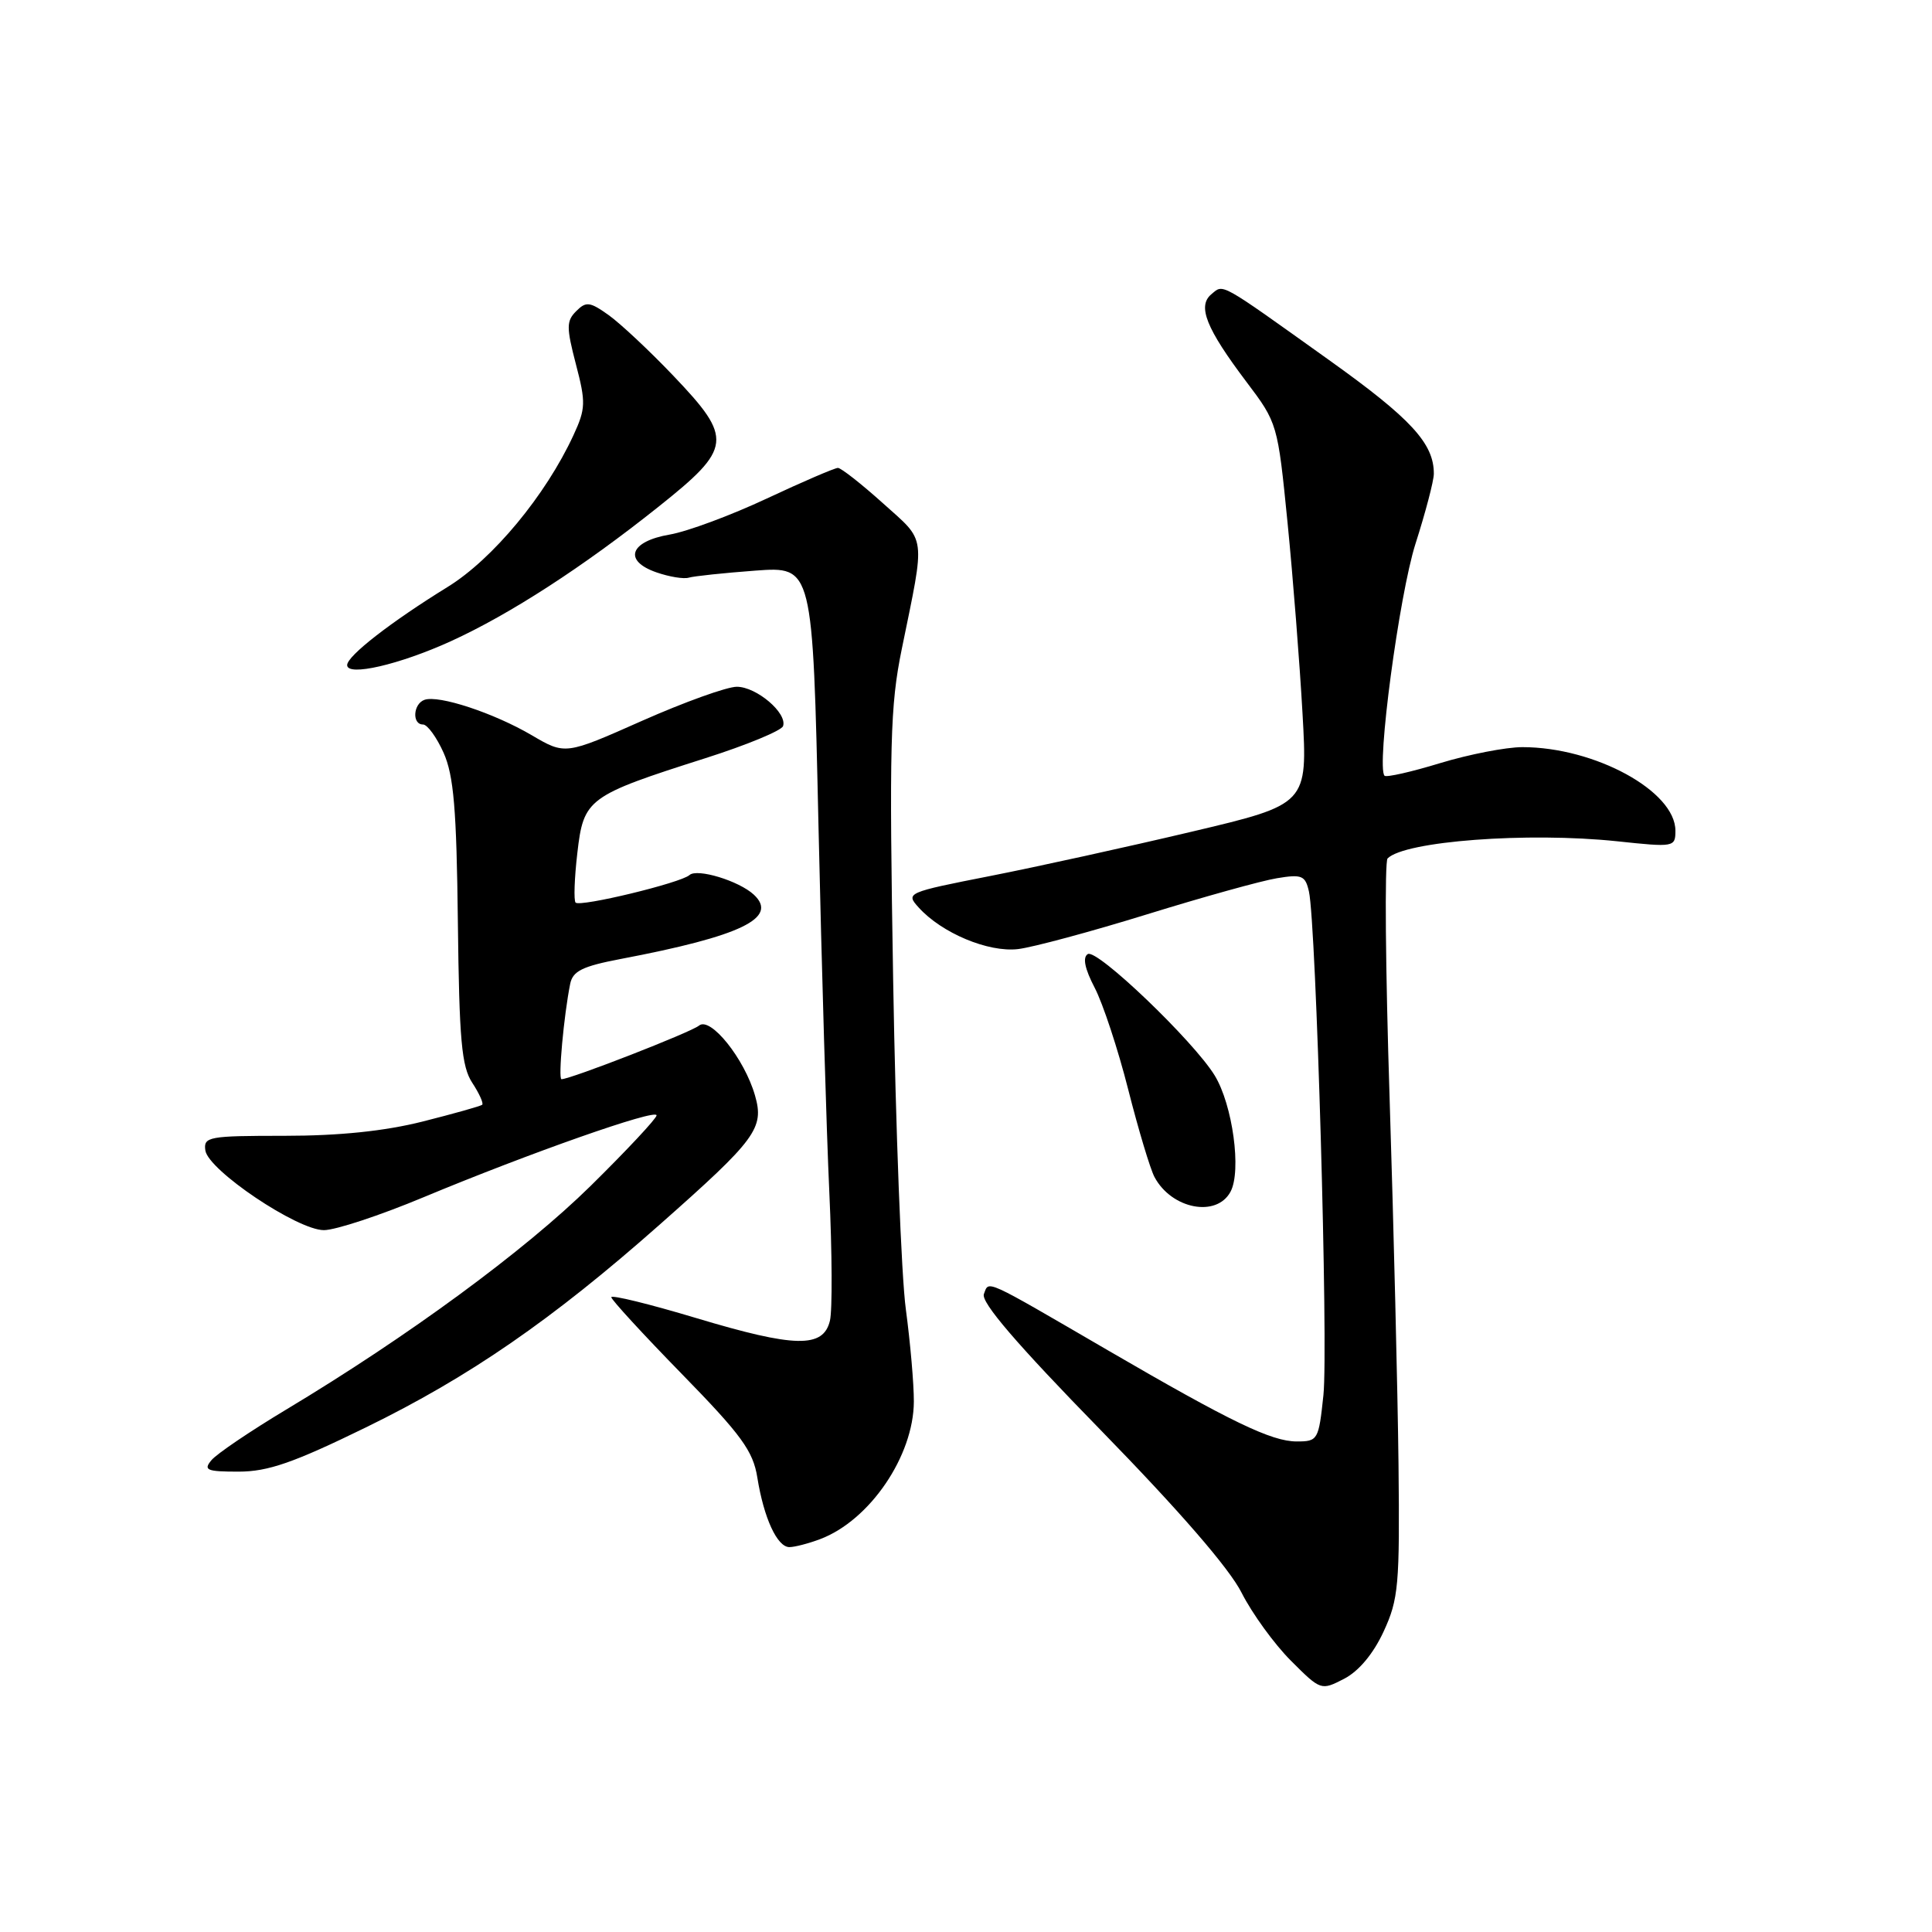 <?xml version="1.0" encoding="UTF-8" standalone="no"?>
<!DOCTYPE svg PUBLIC "-//W3C//DTD SVG 1.1//EN" "http://www.w3.org/Graphics/SVG/1.1/DTD/svg11.dtd" >
<svg xmlns="http://www.w3.org/2000/svg" xmlns:xlink="http://www.w3.org/1999/xlink" version="1.1" viewBox="0 0 256 256">
 <g >
 <path fill="currentColor"
d=" M 183.34 216.18 C 185.32 211.89 185.48 210.06 185.31 194.00 C 185.20 184.38 184.67 162.55 184.13 145.50 C 183.58 128.45 183.46 114.16 183.86 113.75 C 186.12 111.45 202.42 110.23 214.25 111.47 C 221.84 112.28 222.00 112.25 222.00 110.07 C 222.00 104.83 211.32 99.00 201.72 99.00 C 199.57 99.00 194.68 99.95 190.85 101.11 C 187.03 102.28 183.70 103.03 183.46 102.79 C 182.35 101.68 185.40 78.82 187.56 72.05 C 188.89 67.90 189.98 63.73 189.99 62.80 C 190.02 58.77 186.98 55.47 176.08 47.69 C 161.38 37.19 162.16 37.62 160.51 38.99 C 158.63 40.55 159.83 43.53 165.13 50.56 C 169.28 56.05 169.30 56.13 170.61 69.29 C 171.33 76.55 172.22 87.92 172.59 94.54 C 173.27 106.57 173.27 106.57 157.88 110.21 C 149.42 112.21 137.43 114.85 131.23 116.07 C 120.14 118.25 119.98 118.32 121.73 120.25 C 124.79 123.64 130.96 126.22 134.89 125.76 C 136.88 125.52 144.57 123.45 152.00 121.15 C 159.43 118.85 167.17 116.70 169.20 116.37 C 172.51 115.82 172.96 116.01 173.44 118.13 C 174.40 122.37 176.02 178.54 175.36 184.86 C 174.73 190.82 174.63 191.00 171.82 191.00 C 168.49 191.00 163.11 188.41 146.90 178.98 C 130.15 169.24 131.07 169.65 130.37 171.47 C 129.96 172.55 134.72 178.10 145.88 189.53 C 156.25 200.16 162.89 207.81 164.52 211.05 C 165.92 213.81 168.86 217.86 171.05 220.05 C 175.01 224.01 175.05 224.02 178.10 222.45 C 180.05 221.44 181.97 219.14 183.34 216.18 Z  M 108.68 203.94 C 115.26 201.45 121.06 192.92 121.09 185.72 C 121.10 183.40 120.62 177.90 120.03 173.50 C 119.43 169.10 118.68 149.53 118.35 130.00 C 117.82 98.65 117.95 93.51 119.49 86.00 C 122.64 70.59 122.81 71.91 116.98 66.67 C 114.12 64.10 111.44 62.00 111.03 62.00 C 110.62 62.00 106.38 63.82 101.62 66.05 C 96.87 68.28 91.07 70.43 88.75 70.83 C 83.45 71.73 82.54 74.30 86.98 75.84 C 88.67 76.43 90.61 76.75 91.28 76.54 C 91.95 76.34 95.92 75.92 100.09 75.61 C 107.69 75.05 107.69 75.05 108.45 109.28 C 108.87 128.10 109.52 150.03 109.89 158.00 C 110.26 165.97 110.30 173.62 109.97 175.00 C 109.09 178.66 105.37 178.59 92.25 174.65 C 86.06 172.79 81.00 171.55 81.00 171.89 C 81.01 172.22 85.21 176.80 90.35 182.06 C 98.25 190.15 99.79 192.27 100.35 195.78 C 101.21 201.14 102.98 205.00 104.60 205.00 C 105.30 205.00 107.14 204.52 108.68 203.94 Z  M 48.50 189.13 C 62.20 182.44 73.18 174.86 87.41 162.27 C 100.22 150.95 101.29 149.49 100.04 145.15 C 98.64 140.28 94.13 134.65 92.62 135.90 C 91.56 136.78 75.60 143.00 74.40 143.00 C 73.94 143.00 74.71 134.55 75.55 130.38 C 75.89 128.67 77.16 128.04 82.24 127.07 C 98.23 124.03 103.19 121.63 99.89 118.55 C 97.92 116.72 92.38 115.03 91.36 115.95 C 90.21 116.99 76.88 120.21 76.27 119.60 C 76.01 119.34 76.11 116.38 76.50 113.03 C 77.33 105.82 77.85 105.44 93.45 100.47 C 98.92 98.73 103.56 96.81 103.76 96.21 C 104.34 94.49 100.24 91.00 97.63 91.00 C 96.32 91.00 90.68 93.03 85.08 95.51 C 74.90 100.03 74.90 100.03 70.44 97.41 C 65.42 94.47 58.14 92.07 56.25 92.73 C 54.74 93.26 54.57 96.00 56.05 96.00 C 56.63 96.00 57.86 97.69 58.78 99.75 C 60.12 102.76 60.50 107.21 60.67 122.20 C 60.85 137.83 61.16 141.32 62.58 143.48 C 63.51 144.90 64.10 146.21 63.89 146.39 C 63.67 146.57 60.12 147.57 56.00 148.61 C 50.96 149.88 44.96 150.50 37.71 150.50 C 27.62 150.50 26.95 150.62 27.21 152.44 C 27.60 155.07 39.39 163.00 42.92 163.00 C 44.45 163.00 50.38 161.04 56.10 158.65 C 70.08 152.82 87.00 146.86 87.00 147.79 C 87.00 148.20 83.06 152.41 78.25 157.15 C 69.50 165.75 54.09 177.07 37.88 186.80 C 33.14 189.65 28.70 192.65 28.01 193.49 C 26.92 194.80 27.39 195.00 31.63 195.00 C 35.53 194.99 38.88 193.83 48.50 189.13 Z  M 163.05 157.91 C 164.53 155.15 163.33 146.39 160.95 142.50 C 158.13 137.91 145.34 125.67 144.14 126.42 C 143.43 126.85 143.73 128.35 145.05 130.88 C 146.14 132.97 148.14 139.03 149.49 144.35 C 150.84 149.67 152.41 154.90 152.98 155.97 C 155.25 160.21 161.20 161.36 163.05 157.91 Z  M 59.73 84.97 C 67.56 81.40 77.27 75.11 87.25 67.15 C 97.03 59.36 97.17 58.13 89.25 49.82 C 86.09 46.50 82.22 42.88 80.66 41.76 C 78.16 39.98 77.66 39.91 76.35 41.23 C 75.04 42.53 75.04 43.38 76.31 48.26 C 77.64 53.33 77.61 54.15 75.99 57.66 C 72.31 65.63 65.29 74.09 59.32 77.77 C 51.80 82.41 46.00 86.91 46.00 88.13 C 46.00 89.67 52.92 88.07 59.73 84.97 Z "/>
</g>
</svg>